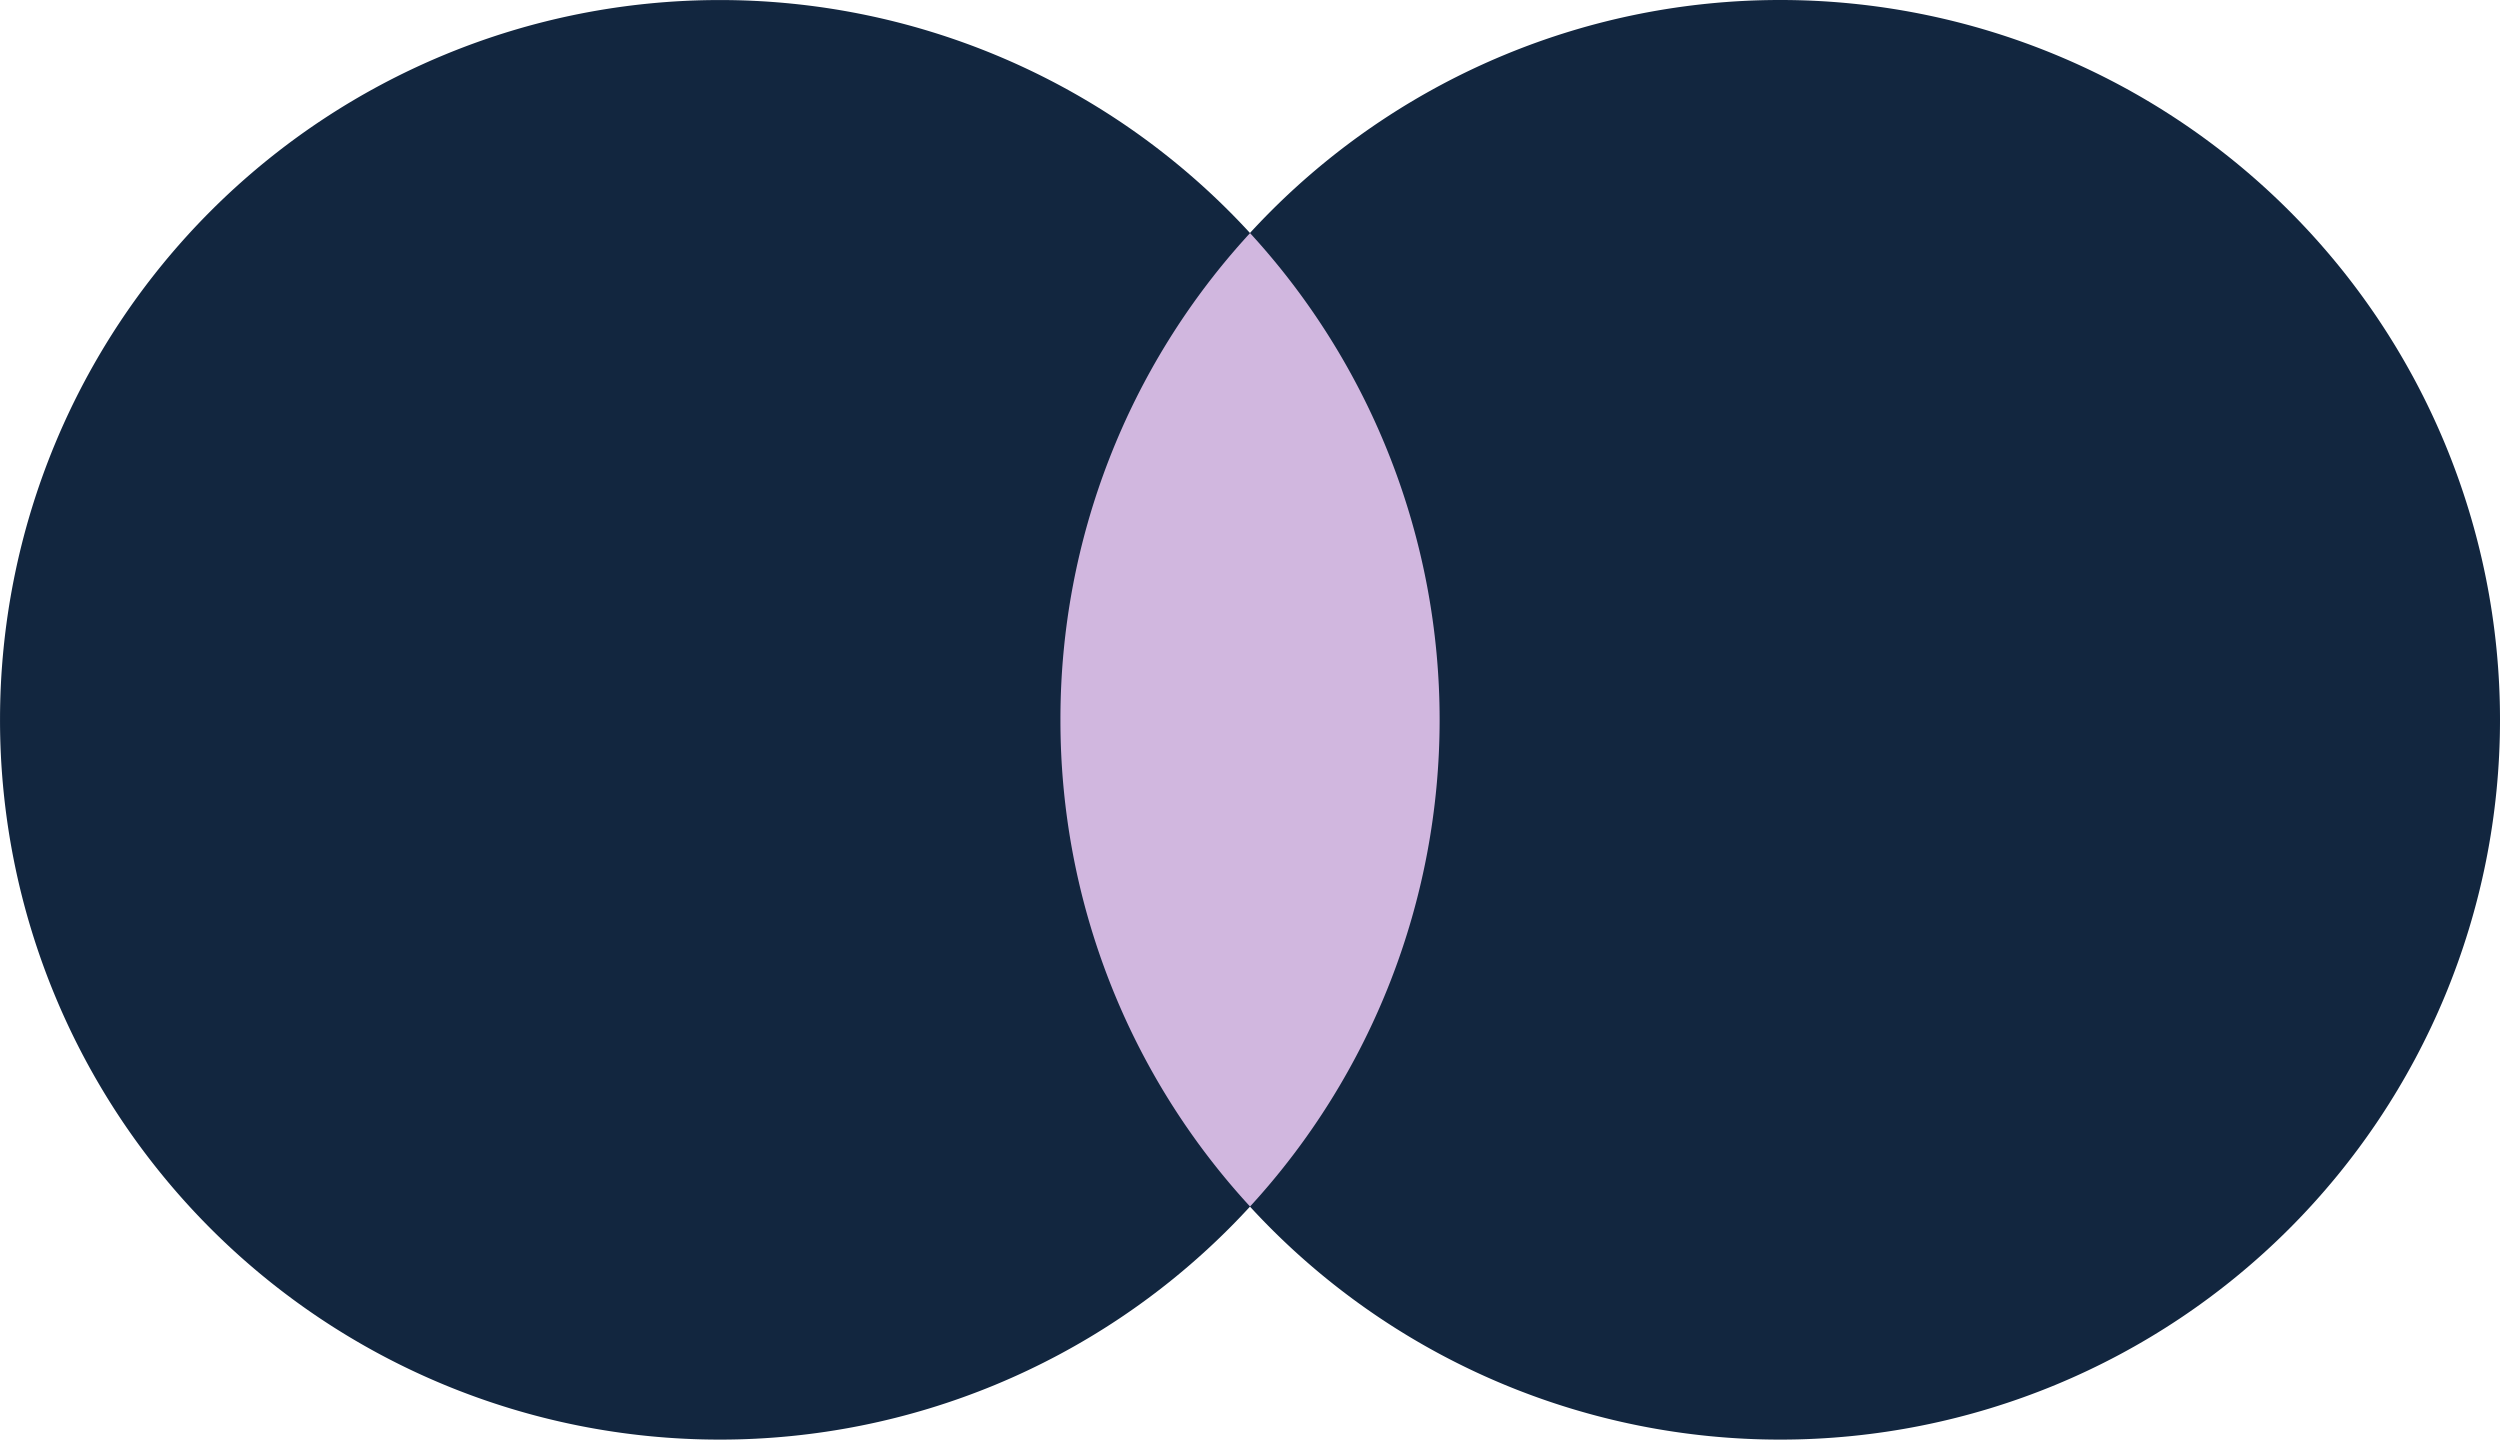<svg xmlns="http://www.w3.org/2000/svg" xmlns:xlink="http://www.w3.org/1999/xlink" width="107.974" height="62.176" viewBox="0 0 107.974 62.176">
  <defs>
    <clipPath id="clip-path">
      <rect id="Rectángulo_403069" data-name="Rectángulo 403069" width="107.974" height="62.176" transform="translate(0 0)" fill="#12263f"/>
    </clipPath>
  </defs>
  <g id="Grupo_1102992" data-name="Grupo 1102992" transform="translate(0 0)">
    <g id="Grupo_1102991" data-name="Grupo 1102991" clip-path="url(#clip-path)">
      <path id="Trazado_883429" data-name="Trazado 883429" d="M62.175,31.088A31.087,31.087,0,1,0,31.087,62.176,31.088,31.088,0,0,0,62.175,31.088" fill="#12263f"/>
      <path id="Trazado_883430" data-name="Trazado 883430" d="M107.974,31.088A31.088,31.088,0,1,0,76.886,62.176a31.088,31.088,0,0,0,31.088-31.088" fill="#12263f"/>
      <path id="Trazado_883431" data-name="Trazado 883431" d="M45.8,31.088a30.974,30.974,0,0,0,8.189,21.021,31.078,31.078,0,0,0,0-42.042A30.974,30.974,0,0,0,45.8,31.088" fill="#d1b7df"/>
    </g>
  </g>
</svg>
